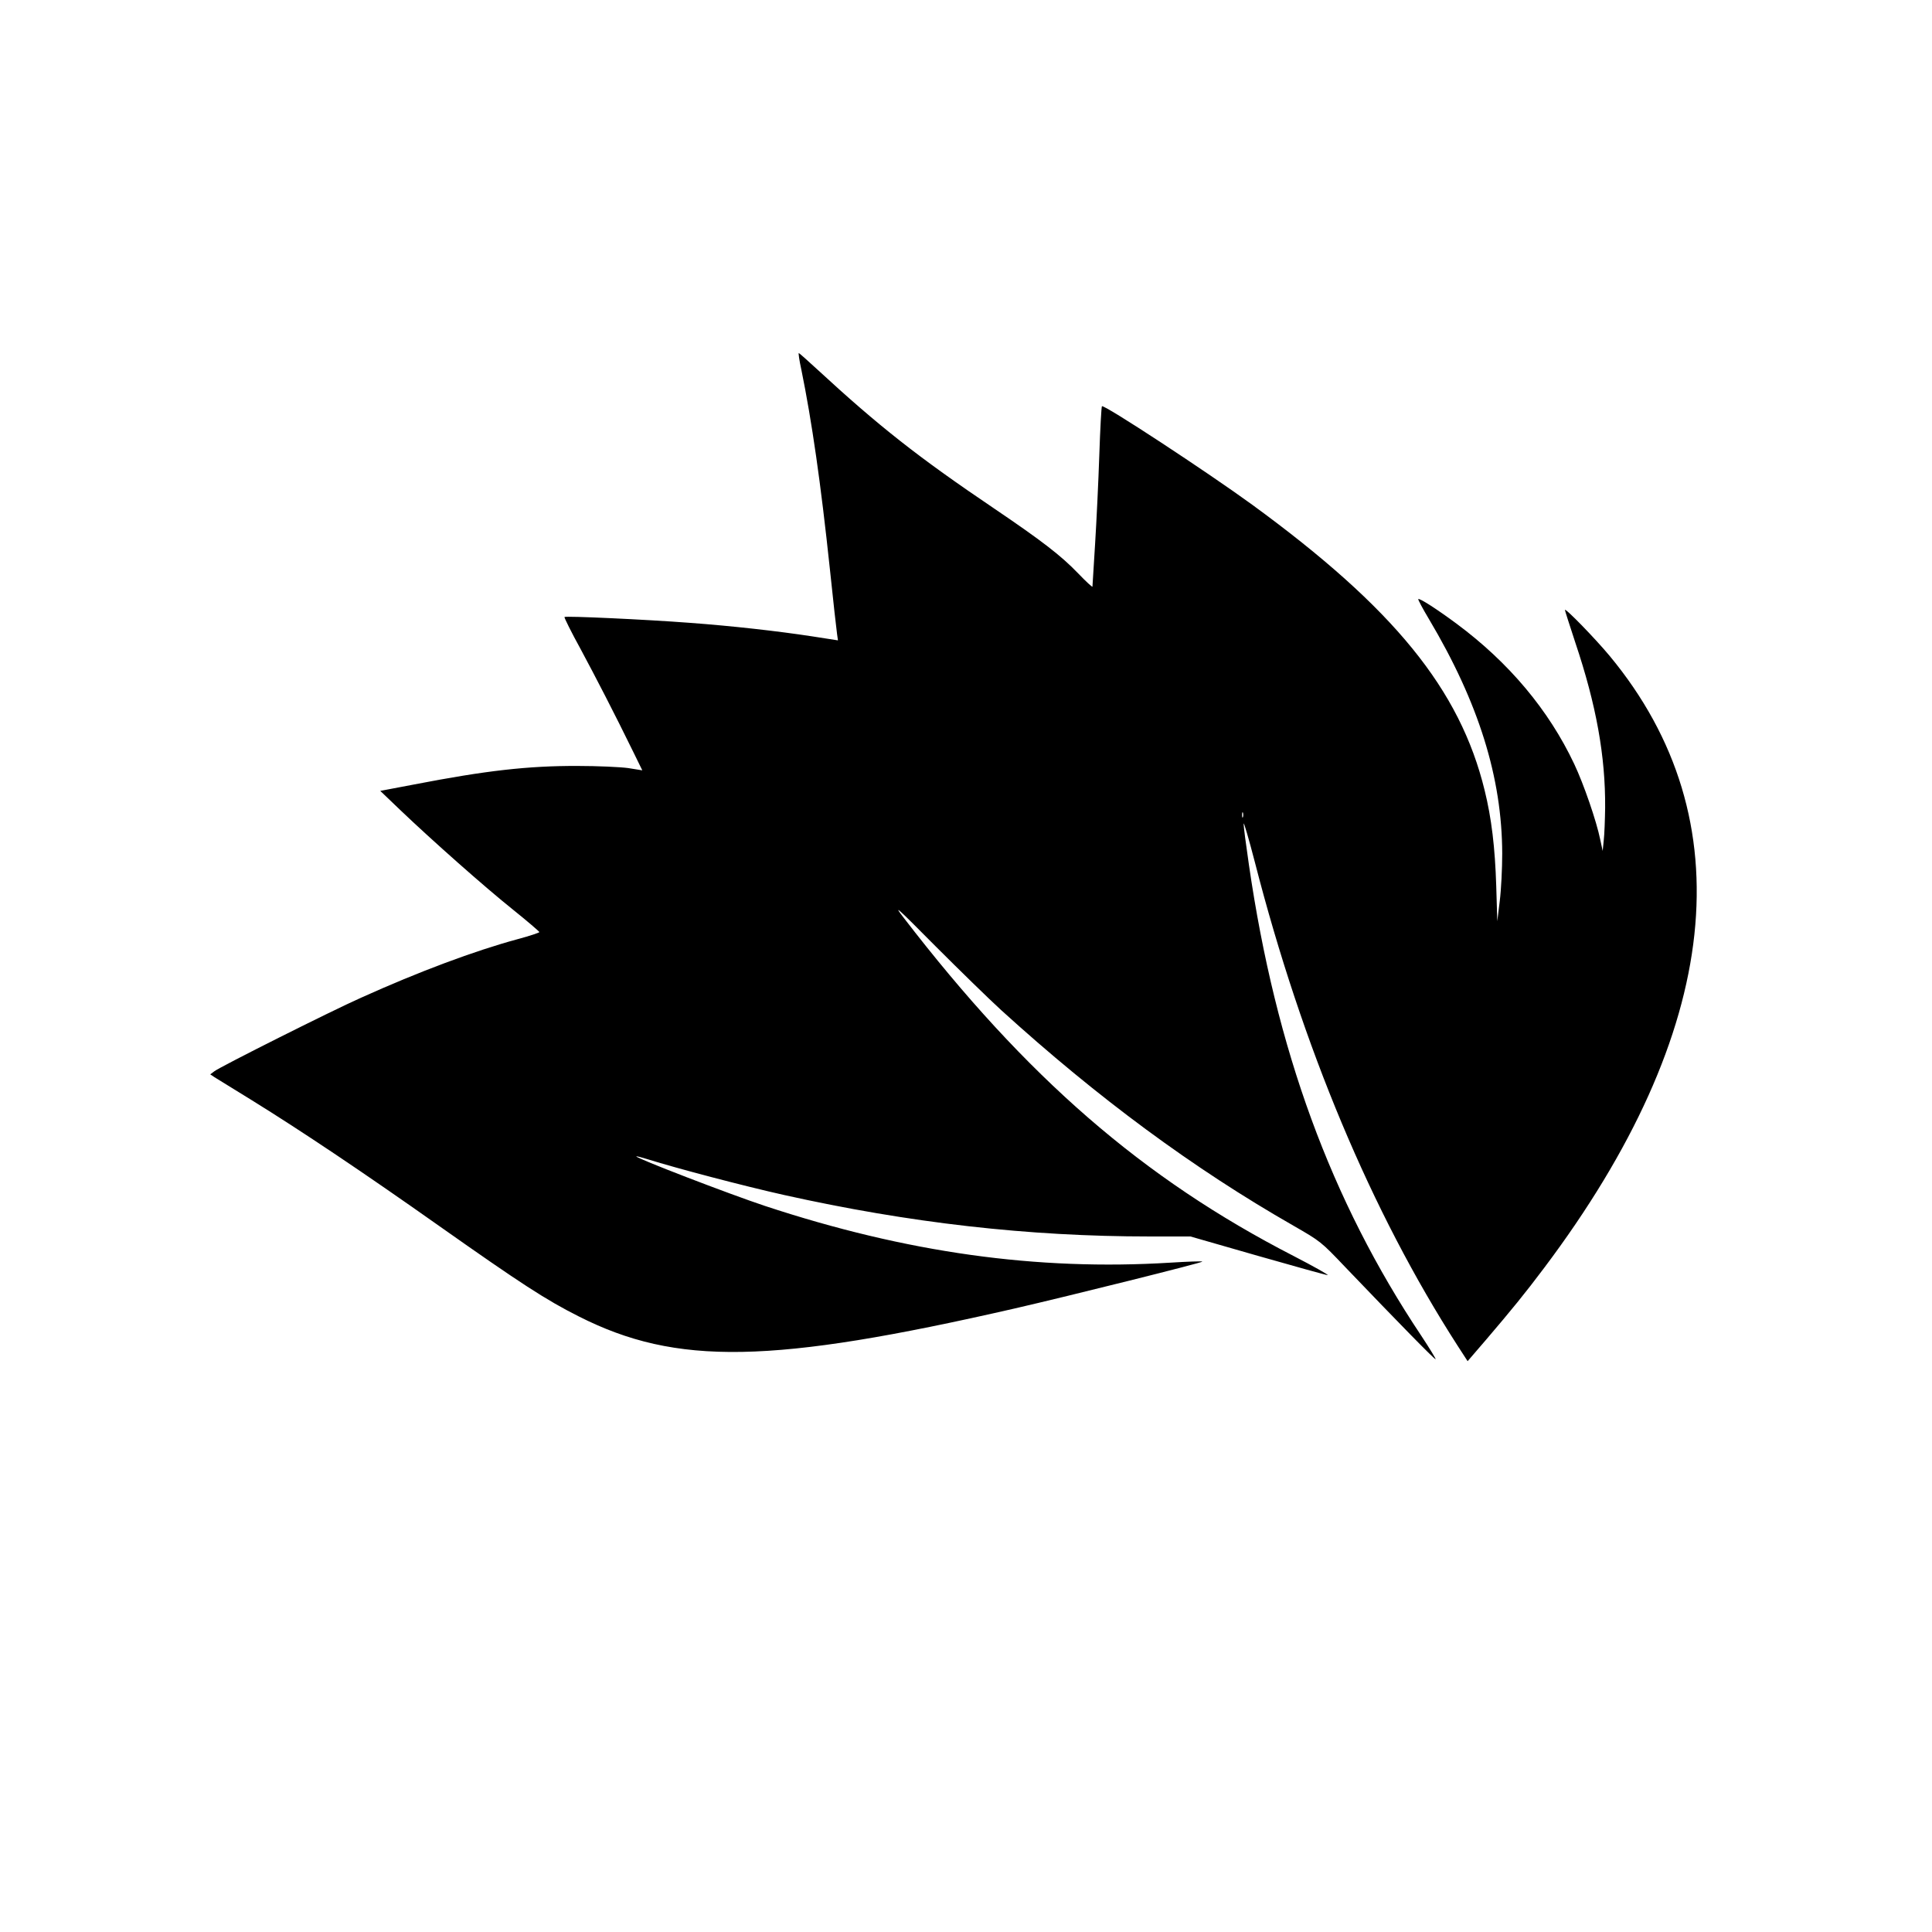 <?xml version="1.0" standalone="no"?>
<!DOCTYPE svg PUBLIC "-//W3C//DTD SVG 20010904//EN"
 "http://www.w3.org/TR/2001/REC-SVG-20010904/DTD/svg10.dtd">
<svg version="1.0" xmlns="http://www.w3.org/2000/svg"
 width="1100pt" height="1100pt" viewBox="0 0 1100 1100"
 preserveAspectRatio="xMidYMid meet">
<g transform="translate(0,1100) scale(0.1,-0.1)"
fill="#000000" stroke="none">
<path d="M4562 8898 c61 -299 111 -648 163 -1138 19 -184 38 -351 41 -371 l5
-35 -148 23 c-197 30 -453 59 -698 77 -249 19 -704 40 -711 33 -3 -2 38 -85
92 -183 89 -166 190 -361 304 -594 l47 -96 -81 13 c-45 6 -173 12 -286 12
-283 1 -522 -26 -935 -106 l-190 -36 115 -110 c177 -169 479 -437 643 -568 81
-65 147 -122 148 -126 0 -3 -55 -22 -123 -40 -247 -67 -563 -185 -893 -334
-167 -74 -800 -392 -834 -418 l-24 -18 24 -16 c13 -8 110 -68 214 -132 284
-176 635 -411 1068 -717 461 -325 605 -419 792 -513 557 -282 1097 -272 2482
45 313 72 1074 262 1069 267 -2 3 -84 0 -181 -6 -762 -47 -1504 57 -2310 323
-202 67 -740 274 -732 282 1 2 32 -6 67 -17 159 -50 546 -152 775 -203 714
-159 1389 -236 2081 -236 l232 0 383 -110 c210 -60 390 -110 398 -110 9 0 -78
49 -194 109 -858 441 -1520 1016 -2220 1926 -62 80 -41 62 180 -161 138 -138
306 -302 375 -365 549 -499 1093 -901 1665 -1228 153 -88 157 -91 292 -233
315 -329 513 -531 517 -527 2 2 -35 63 -82 134 -514 770 -828 1628 -981 2680
-17 116 -31 222 -30 235 0 14 29 -85 64 -220 270 -1051 664 -1991 1154 -2752
l57 -88 105 122 c146 171 221 263 330 408 1014 1348 1144 2555 375 3484 -83
100 -256 278 -256 263 0 -4 27 -87 59 -185 120 -357 172 -648 170 -941 -1 -69
-4 -153 -8 -186 l-6 -60 -14 65 c-21 104 -94 316 -148 430 -145 307 -371 577
-670 799 -108 80 -211 147 -218 140 -2 -3 25 -54 61 -114 283 -476 416 -902
417 -1335 0 -85 -6 -207 -14 -270 l-14 -115 -6 200 c-7 222 -27 387 -66 545
-140 574 -516 1037 -1323 1626 -254 185 -845 573 -856 561 -3 -3 -10 -128 -15
-279 -5 -150 -16 -378 -24 -506 -8 -128 -15 -237 -15 -242 0 -5 -37 29 -81 75
-98 102 -206 185 -479 370 -434 293 -658 470 -1006 791 -56 52 -104 94 -106
94 -3 0 3 -42 14 -92z m2515 -2550 c-3 -7 -5 -2 -5 12 0 14 2 19 5 13 2 -7 2
-19 0 -25z"/>
</g>
</svg>
